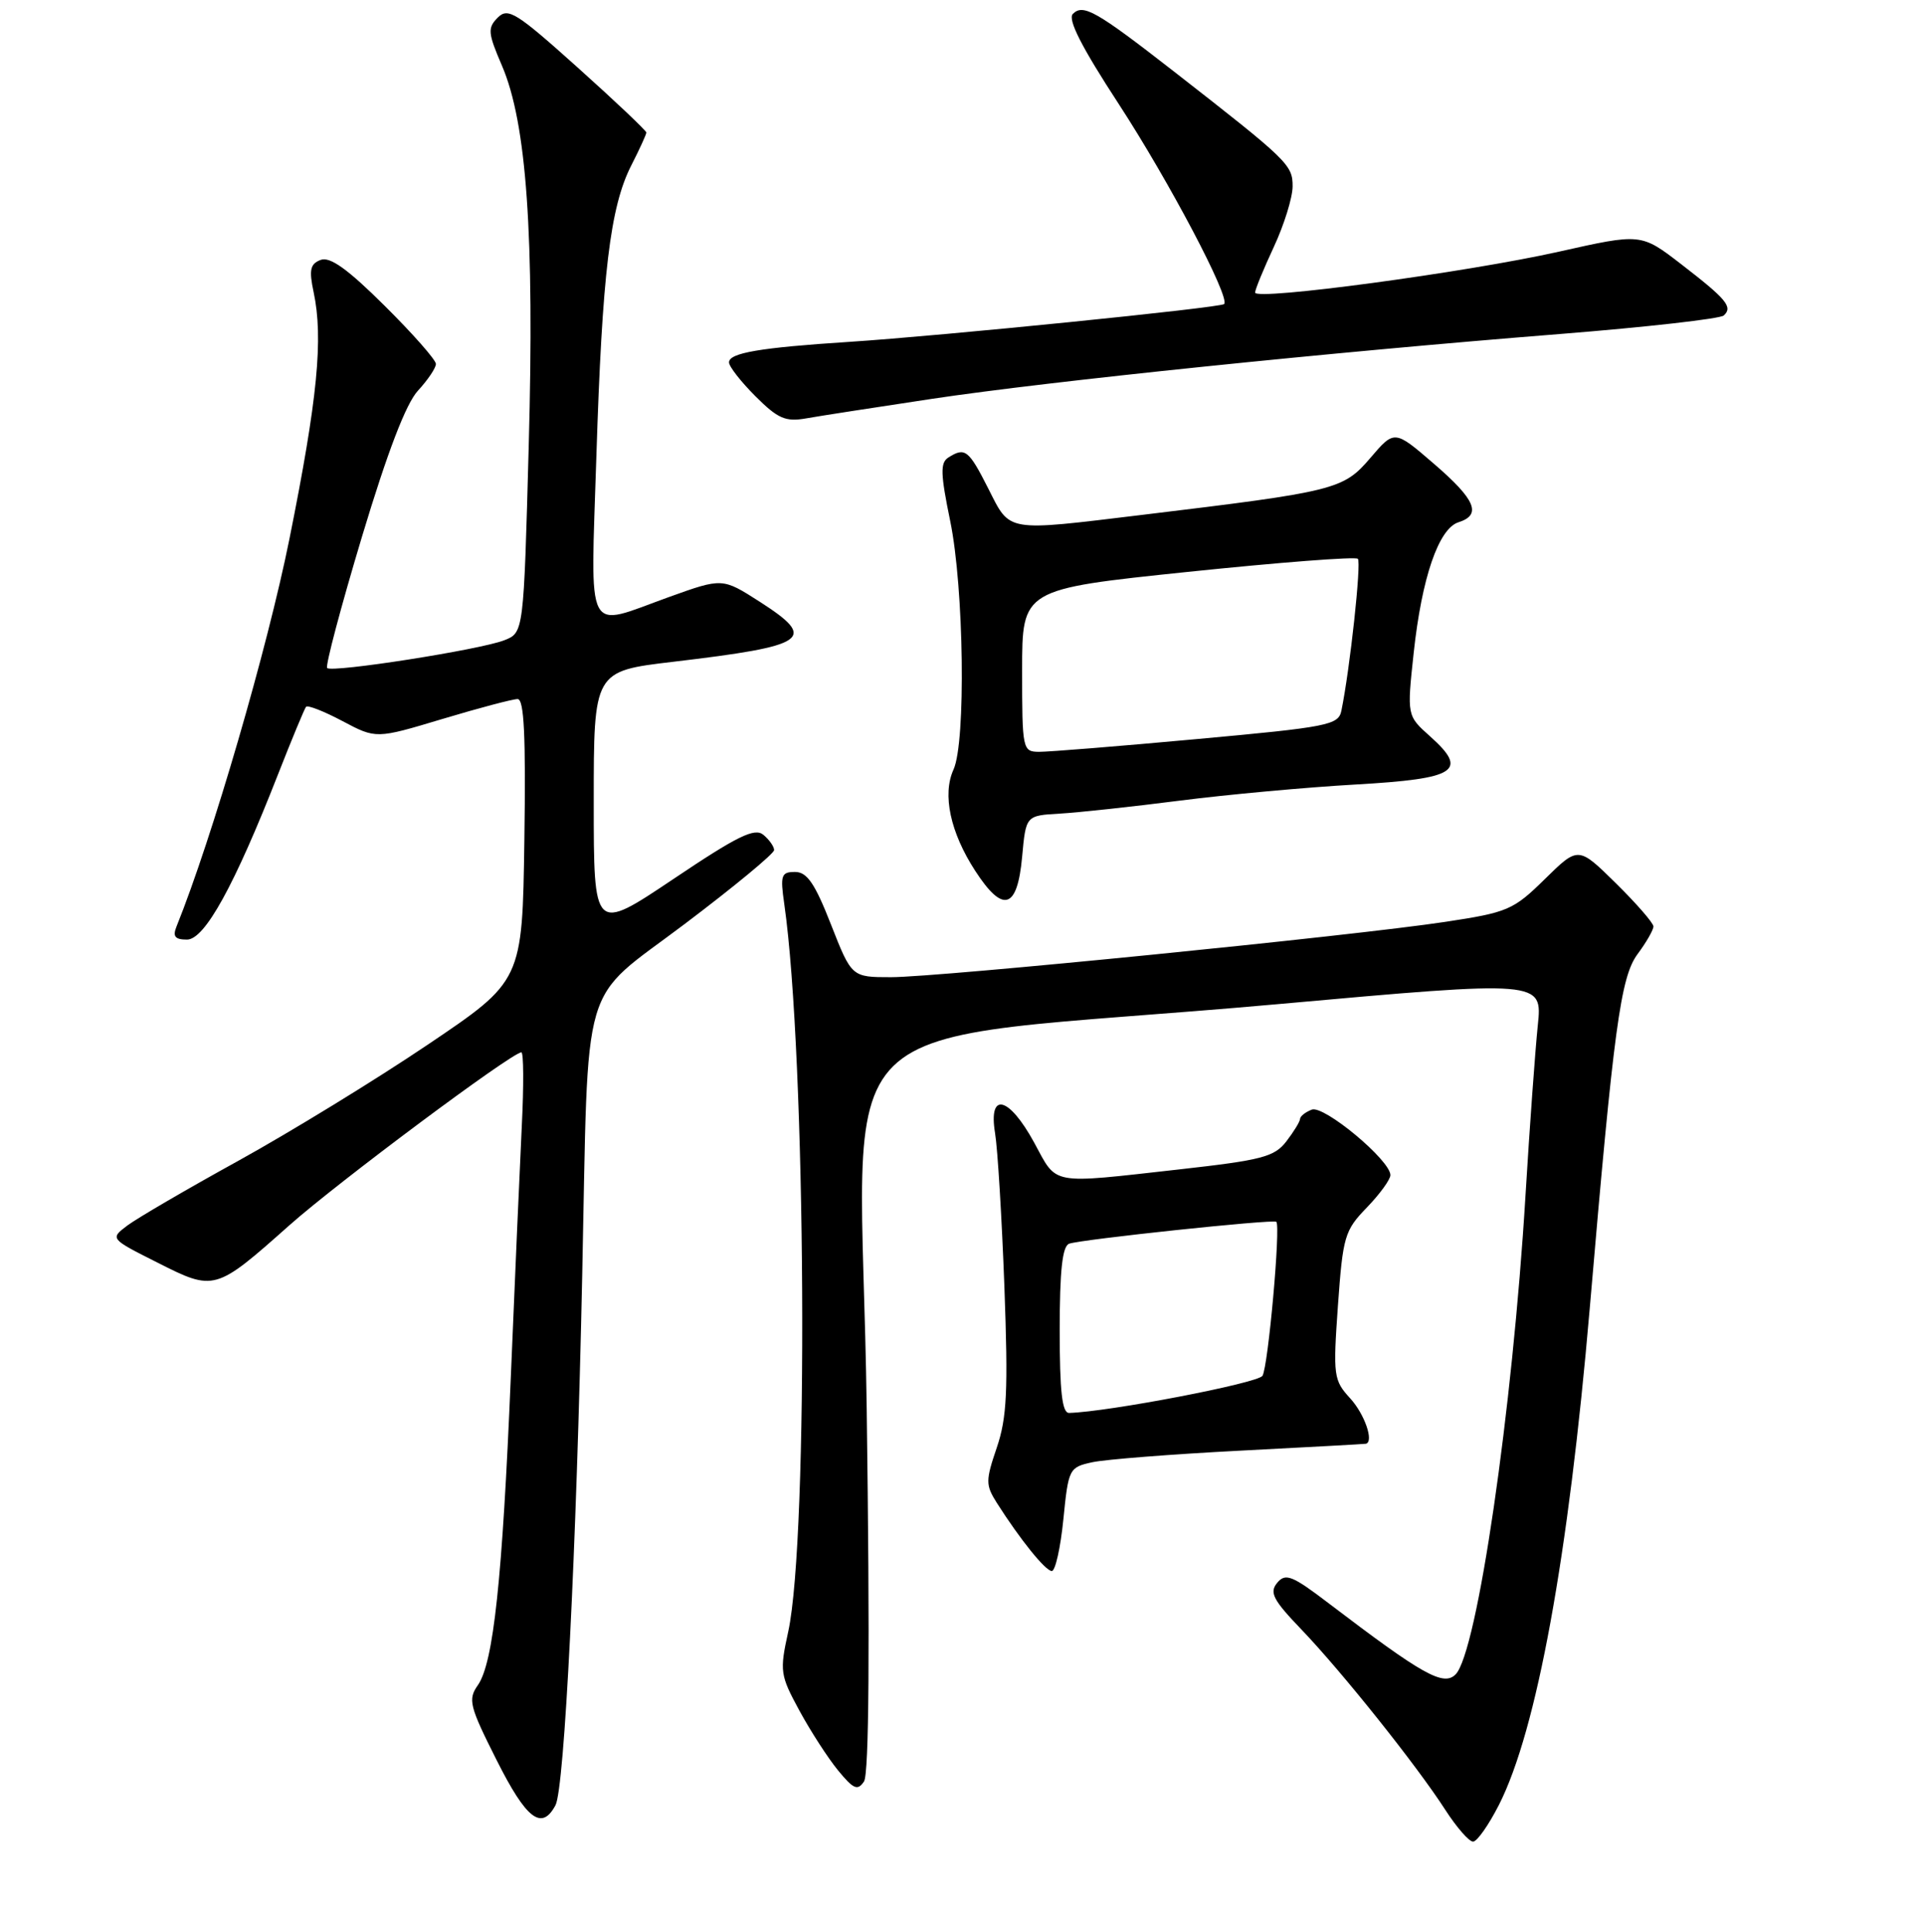 <?xml version="1.0" encoding="UTF-8" standalone="no"?>
<!DOCTYPE svg PUBLIC "-//W3C//DTD SVG 1.1//EN" "http://www.w3.org/Graphics/SVG/1.1/DTD/svg11.dtd" >
<svg xmlns="http://www.w3.org/2000/svg" xmlns:xlink="http://www.w3.org/1999/xlink" version="1.1" viewBox="0 0 256 257">
 <g >
 <path fill="currentColor"
d=" M 199.45 240.10 C 204.48 230.18 208.69 207.11 211.53 174.00 C 214.72 136.69 215.63 130.00 217.88 126.94 C 219.05 125.37 220.00 123.71 220.00 123.25 C 220.00 122.80 217.75 120.21 215.00 117.50 C 210.00 112.58 210.00 112.58 205.56 116.94 C 201.36 121.07 200.62 121.38 192.30 122.64 C 180.04 124.50 124.91 130.00 118.55 130.00 C 113.32 130.00 113.32 130.00 110.57 123.00 C 108.42 117.51 107.38 116.00 105.78 116.00 C 103.95 116.00 103.80 116.44 104.35 120.25 C 107.26 140.54 107.61 204.49 104.88 217.06 C 103.72 222.35 103.80 222.85 106.38 227.60 C 107.87 230.34 110.18 233.91 111.52 235.54 C 113.57 238.03 114.11 238.26 114.96 237.00 C 115.63 236.01 115.75 219.16 115.32 187.39 C 114.58 132.02 107.29 139.21 169.87 133.60 C 205.24 130.42 205.24 130.42 204.61 136.44 C 204.27 139.75 203.53 149.89 202.98 158.98 C 201.25 187.65 196.54 219.89 193.67 222.76 C 192.06 224.37 189.29 222.81 176.85 213.34 C 171.92 209.58 171.05 209.24 169.94 210.57 C 168.87 211.86 169.38 212.84 173.18 216.80 C 178.58 222.44 188.50 234.87 192.29 240.75 C 193.80 243.09 195.46 245.00 196.00 245.00 C 196.53 245.00 198.08 242.79 199.45 240.10 Z  M 73.91 240.16 C 75.10 237.95 76.70 206.28 77.47 169.50 C 78.33 129.08 77.02 133.56 91.12 122.91 C 97.66 117.97 103.00 113.56 103.00 113.09 C 103.00 112.63 102.36 111.71 101.57 111.06 C 100.41 110.09 98.11 111.22 89.57 116.96 C 79.00 124.04 79.00 124.04 79.00 106.67 C 79.00 89.29 79.00 89.29 89.58 88.04 C 107.56 85.91 108.83 85.03 101.10 80.06 C 96.12 76.87 96.12 76.87 89.00 79.43 C 77.71 83.50 78.58 85.19 79.35 60.75 C 80.12 36.38 81.18 27.53 84.00 22.00 C 85.10 19.84 86.00 17.88 86.00 17.63 C 86.00 17.39 81.90 13.50 76.88 9.00 C 68.69 1.65 67.60 0.97 66.23 2.34 C 64.86 3.72 64.91 4.37 66.79 8.74 C 70.07 16.36 71.12 31.23 70.35 59.33 C 69.68 84.17 69.68 84.17 67.09 85.18 C 63.87 86.44 44.18 89.52 43.53 88.87 C 43.27 88.60 45.35 80.76 48.15 71.44 C 51.58 60.05 54.03 53.66 55.63 51.95 C 56.93 50.54 58.00 48.95 58.00 48.42 C 58.00 47.88 54.93 44.40 51.18 40.68 C 46.25 35.78 43.90 34.10 42.66 34.58 C 41.27 35.11 41.10 35.91 41.73 38.87 C 43.04 45.03 42.25 53.08 38.52 71.65 C 35.60 86.19 28.23 111.50 23.49 123.25 C 22.95 124.58 23.28 125.00 24.88 125.00 C 27.24 125.00 31.20 117.81 37.00 103.00 C 38.83 98.33 40.51 94.29 40.72 94.03 C 40.93 93.77 43.12 94.63 45.57 95.93 C 50.04 98.30 50.04 98.30 58.86 95.65 C 63.72 94.19 68.22 93.00 68.87 93.00 C 69.74 93.00 69.97 97.89 69.77 111.75 C 69.50 130.50 69.50 130.50 56.88 139.00 C 49.94 143.68 38.63 150.60 31.76 154.40 C 24.88 158.19 18.22 162.08 16.94 163.04 C 14.63 164.79 14.63 164.79 20.97 167.98 C 28.52 171.80 28.66 171.76 38.50 163.01 C 44.96 157.27 68.13 140.00 69.37 140.00 C 69.67 140.00 69.70 144.39 69.43 149.75 C 69.17 155.11 68.51 170.13 67.97 183.13 C 66.84 210.17 65.66 221.22 63.58 224.19 C 62.24 226.10 62.46 226.97 66.07 234.14 C 70.04 242.04 72.07 243.60 73.91 240.16 Z  M 141.49 202.11 C 142.16 195.38 142.26 195.20 145.34 194.53 C 147.08 194.15 155.93 193.46 165.00 192.99 C 174.07 192.52 181.61 192.11 181.75 192.07 C 182.83 191.77 181.57 188.14 179.67 186.05 C 177.44 183.62 177.36 183.06 178.02 173.69 C 178.68 164.48 178.91 163.69 181.86 160.65 C 183.59 158.86 185.00 156.92 185.00 156.33 C 185.00 154.36 176.16 147.00 174.54 147.62 C 173.69 147.95 172.99 148.50 172.98 148.86 C 172.97 149.21 172.15 150.55 171.16 151.84 C 169.57 153.91 167.90 154.34 156.93 155.57 C 139.50 157.52 140.72 157.74 137.60 152.00 C 134.24 145.84 131.48 145.17 132.40 150.75 C 132.74 152.81 133.30 162.00 133.64 171.16 C 134.15 185.06 133.98 188.60 132.63 192.58 C 131.13 196.99 131.13 197.55 132.63 199.93 C 135.74 204.82 139.11 209.00 139.95 209.00 C 140.42 209.00 141.11 205.90 141.49 202.11 Z  M 136.00 113.99 C 136.50 108.50 136.50 108.50 141.00 108.24 C 143.47 108.10 150.68 107.32 157.00 106.51 C 163.32 105.70 173.83 104.74 180.34 104.37 C 193.85 103.60 195.44 102.57 190.27 97.95 C 187.20 95.21 187.20 95.21 188.10 86.85 C 189.18 76.84 191.42 70.32 194.06 69.48 C 197.19 68.49 196.34 66.47 190.77 61.68 C 185.54 57.17 185.54 57.17 182.32 60.94 C 178.73 65.14 177.69 65.39 152.03 68.49 C 133.66 70.71 134.46 70.85 131.50 65.00 C 128.88 59.83 128.40 59.46 126.18 60.87 C 125.09 61.56 125.14 63.05 126.43 69.31 C 128.26 78.17 128.54 98.73 126.87 102.38 C 125.36 105.69 126.44 110.74 129.75 115.84 C 133.45 121.55 135.36 120.99 136.00 113.99 Z  M 124.00 53.06 C 139.56 50.72 177.10 46.85 207.50 44.44 C 219.05 43.52 228.89 42.41 229.36 41.97 C 230.59 40.84 229.75 39.82 223.71 35.16 C 218.35 31.03 218.35 31.03 207.43 33.48 C 195.11 36.24 167.00 40.02 167.00 38.92 C 167.00 38.52 168.12 35.79 169.49 32.85 C 170.86 29.91 171.98 26.29 171.99 24.81 C 172.00 21.93 171.44 21.39 156.12 9.45 C 145.83 1.44 144.12 0.48 142.75 1.85 C 142.03 2.57 143.92 6.28 148.87 13.86 C 155.57 24.15 163.72 39.61 162.88 40.45 C 162.38 40.94 125.21 44.69 113.00 45.48 C 101.09 46.25 97.00 46.95 97.00 48.21 C 97.00 48.76 98.58 50.78 100.51 52.71 C 103.50 55.70 104.51 56.14 107.26 55.66 C 109.04 55.34 116.58 54.18 124.00 53.06 Z  M 141.00 176.97 C 141.00 169.06 141.35 165.80 142.25 165.46 C 143.77 164.89 169.37 162.18 169.82 162.54 C 170.42 163.04 168.74 181.81 167.98 183.03 C 167.38 184.01 147.48 187.83 142.25 187.97 C 141.32 187.99 141.00 185.14 141.00 176.97 Z  M 136.00 89.19 C 136.00 78.38 136.00 78.38 158.06 76.08 C 170.19 74.82 180.37 74.03 180.67 74.34 C 181.16 74.82 179.62 89.00 178.48 94.55 C 178.09 96.46 176.72 96.73 159.28 98.32 C 148.95 99.27 139.49 100.03 138.25 100.02 C 136.06 100.00 136.00 99.73 136.00 89.19 Z "/>
</g>
</svg>